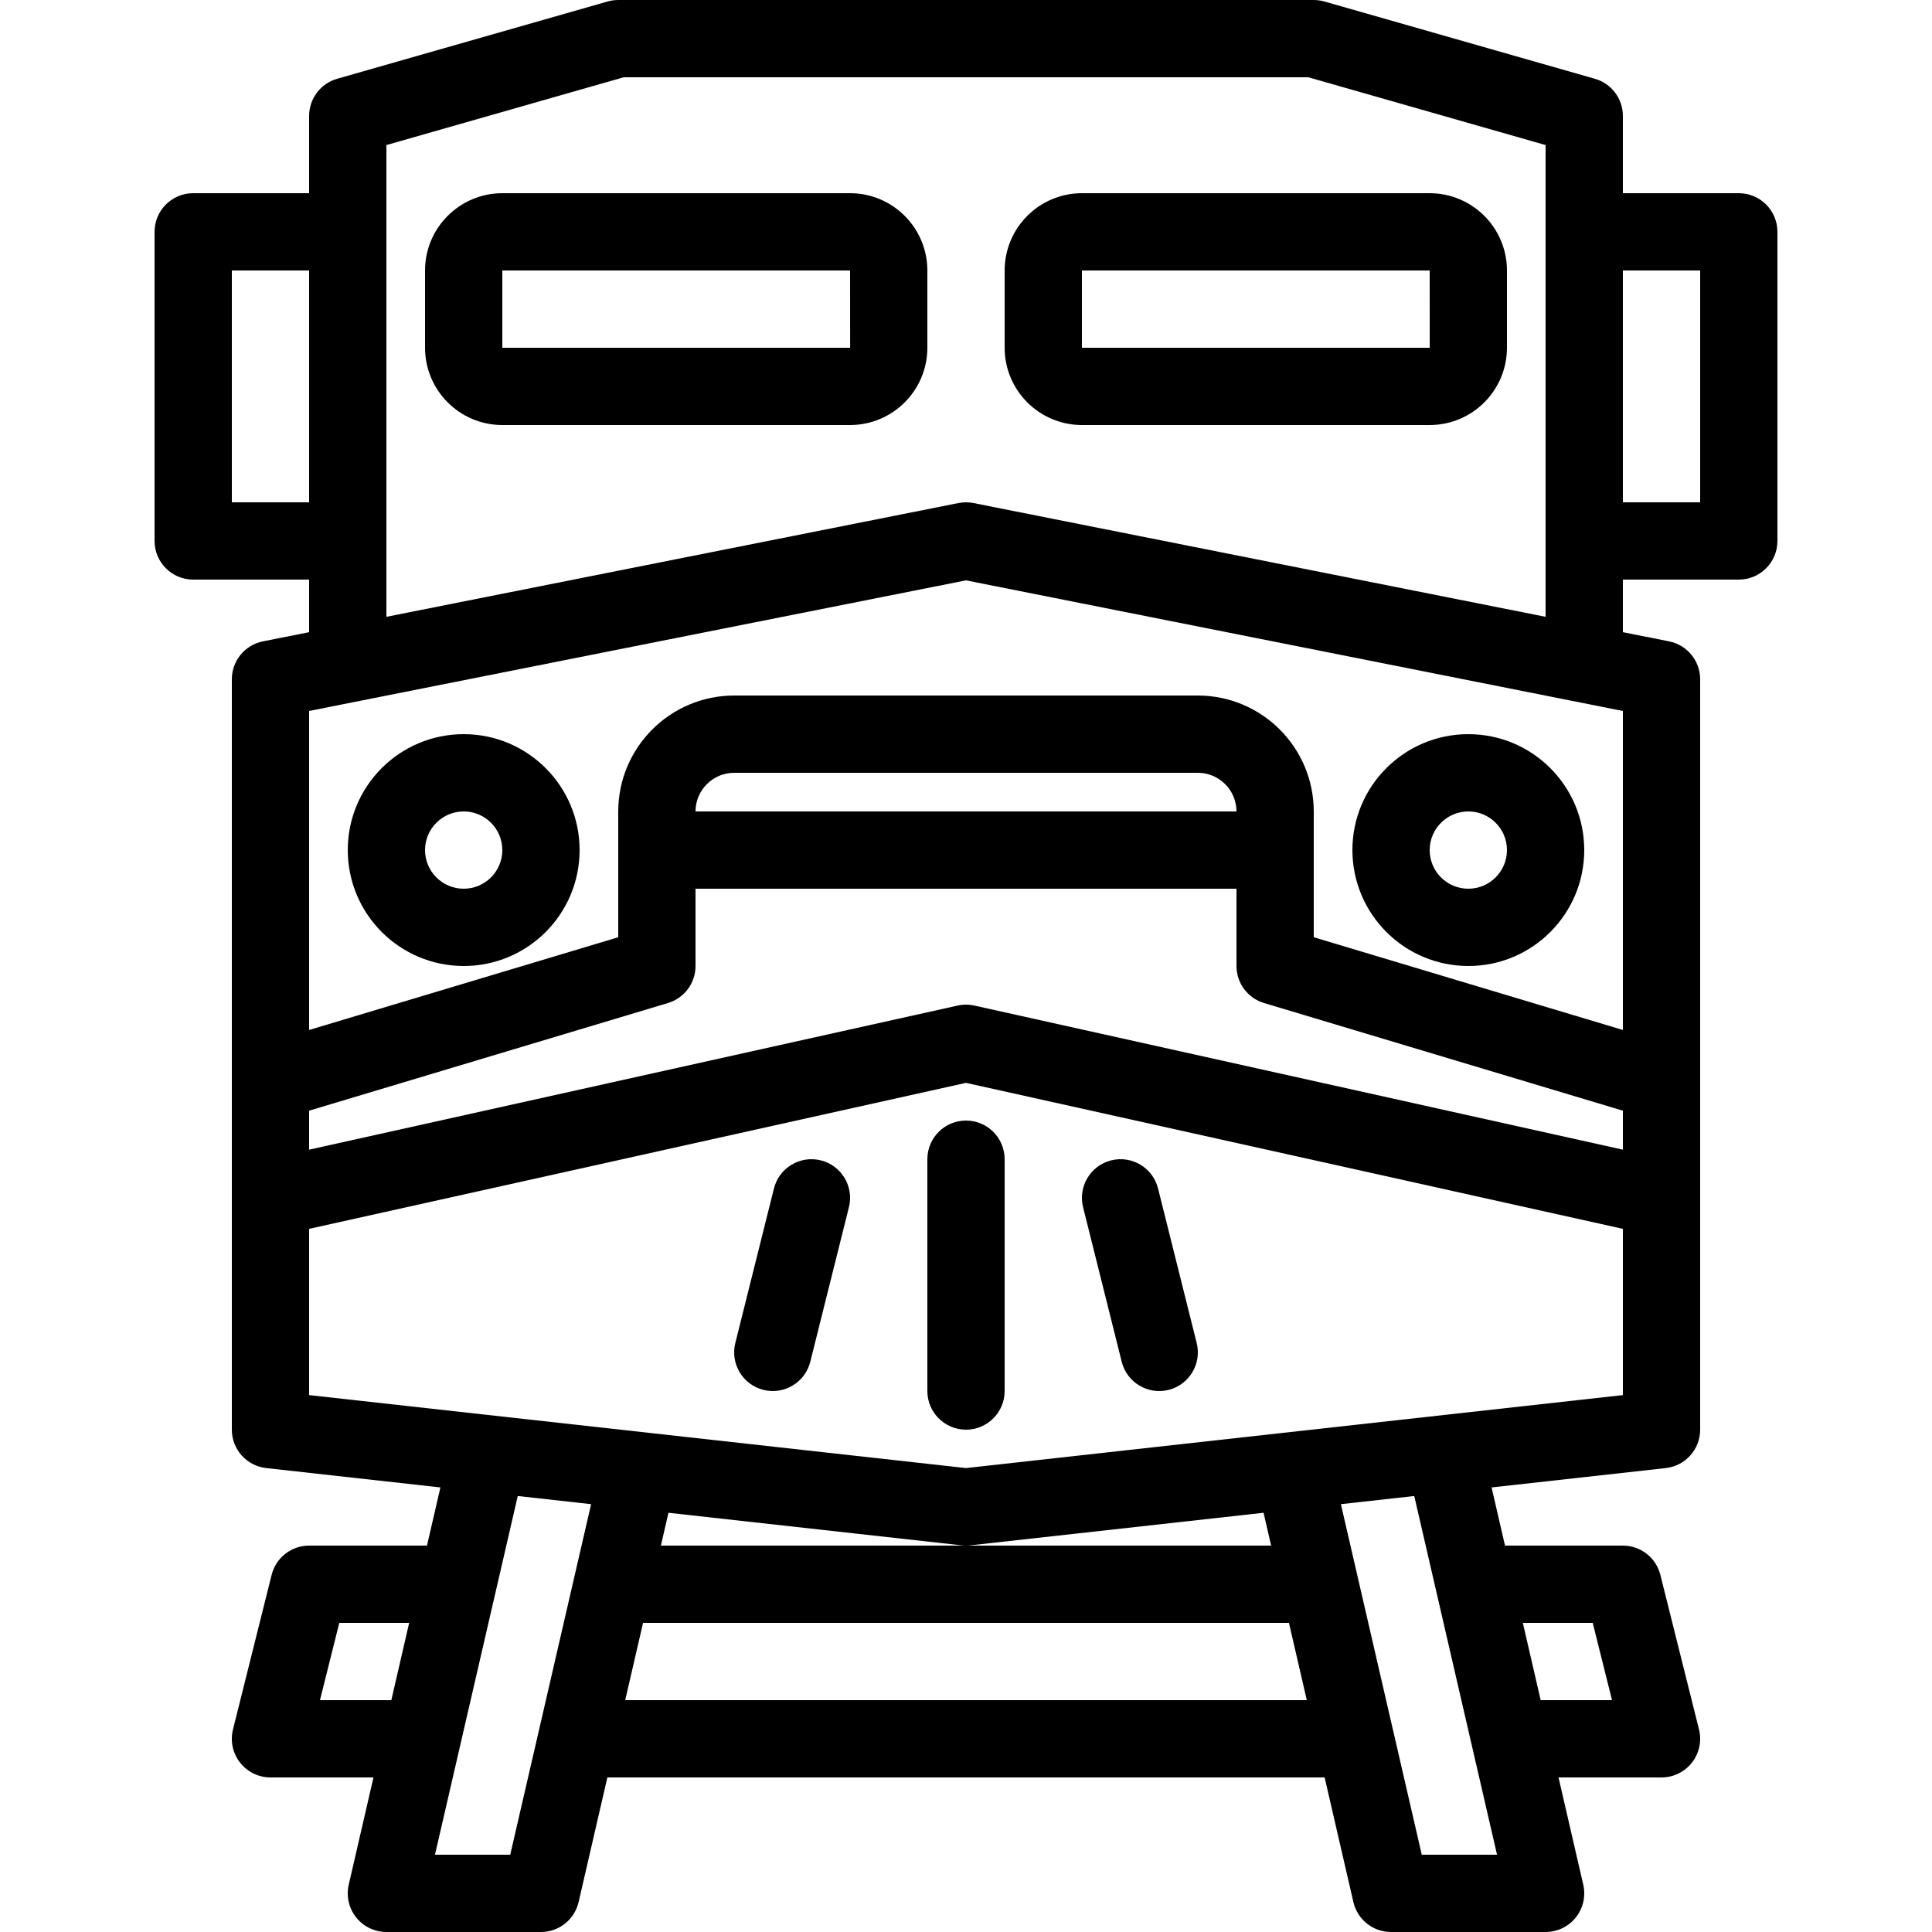 <svg xmlns="http://www.w3.org/2000/svg" height="42px" viewBox="-32 0 400 400" width="42px"><path d="m144 40h-72c-8.832.008-15.992 7.168-16 16v16c.008 8.832 7.168 15.992 16 16h72c8.832-.008 15.992-7.168 16-16v-16c-.008-8.832-7.168-15.992-16-16zm-72 32v-16h72l.012 16zm0 0"></path><path d="m264 40h-72c-8.832.008-15.992 7.168-16 16v16c.008 8.832 7.168 15.992 16 16h72c8.832-.008 15.992-7.168 16-16v-16c-.008-8.832-7.168-15.992-16-16zm-72 32v-16h72l.012 16zm0 0"></path><path d="m328 40h-24v-16c0-3.57-2.367-6.711-5.801-7.691l-56-16c-.715-.203-1.457-.309-2.199-.309h-144c-.742 0-1.484.105-2.199.309l-56 16c-3.434.98-5.801 4.121-5.801 7.691v16h-24c-4.418 0-8 3.582-8 8v64c0 4.418 3.582 8 8 8h24v10.887l-9.559 1.898c-3.746.746-6.441 4.031-6.441 7.848v155.367c0 4.078 3.066 7.5 7.117 7.949l36.066 4.008-2.781 12.043h-24.402c-3.672 0-6.871 2.496-7.762 6.059l-8 32c-.598 2.391-.059 4.922 1.457 6.863 1.516 1.941 3.84 3.078 6.305 3.078h21.324l-5.121 22.199c-.547 2.375.016 4.871 1.535 6.781 1.52 1.906 3.824 3.02 6.262 3.02h32c3.727 0 6.957-2.57 7.797-6.199l5.953-25.801h148.5l5.953 25.801c.84 3.629 4.07 6.199 7.797 6.199h32c2.438 0 4.742-1.113 6.262-3.02 1.52-1.91 2.082-4.406 1.535-6.781l-5.121-22.199h21.324c2.465 0 4.789-1.137 6.305-3.078 1.516-1.941 2.055-4.473 1.457-6.863l-8-32c-.891-3.562-4.09-6.059-7.762-6.059h-24.402l-2.781-12.043 36.066-4.008c4.051-.449 7.117-3.871 7.117-7.949v-155.367c0-3.816-2.695-7.102-6.441-7.848l-9.559-1.898v-10.887h24c4.418 0 8-3.582 8-8v-64c0-4.418-3.582-8-8-8zm-312 64v-48h16v48zm152 16.156 136 27.043v66.047l-64-19.199v-26.047c-.016-13.25-10.75-23.984-24-24h-96c-13.25.016-23.984 10.75-24 24v26.047l-64 19.199v-66.047zm-136 109.797 74.297-22.289c3.383-1.016 5.703-4.129 5.703-7.664v-16h112v16c0 3.535 2.32 6.648 5.703 7.664l74.297 22.289v8.074l-134.266-29.836c-1.141-.254-2.328-.254-3.469 0l-134.266 29.836zm80-61.953c.004-4.414 3.586-7.996 8-8h96c4.414.004 7.996 3.586 8 8zm-77.754 184 4-16h14.465l-3.691 16zm23.809 32 17.141-74.266 15.188 1.688-16.746 72.578zm171.551-70.797 1.566 6.797h-126.344l1.566-6.797 60.723 6.746c.586.066 1.18.066 1.766 0zm-132.164 38.797 3.695-16h133.727l3.695 16zm200.312-16 4 16h-14.773l-3.691-16zm-19.809 48h-15.582l-16.746-72.578 15.188-1.688zm-109.945-80.051-136-15.109v-34.422l136-30.223 136 30.223v34.422zm1.559-199.797c-1.027-.203-2.09-.203-3.117 0l-118.441 23.551v-97.668l49.121-14.035h141.758l49.121 14.035v97.668zm150.441-.152h-16v-48h16zm0 0"></path><path d="m168 232c-4.418 0-8 3.582-8 8v48c0 4.418 3.582 8 8 8s8-3.582 8-8v-48c0-4.418-3.582-8-8-8zm0 0"></path><path d="m137.941 240.238c-4.285-1.066-8.629 1.535-9.703 5.82l-8 32c-1.07 4.285 1.535 8.629 5.82 9.703 4.285 1.07 8.629-1.535 9.703-5.82l8-32c1.07-4.285-1.535-8.629-5.82-9.703zm0 0"></path><path d="m207.762 246.059c-1.074-4.285-5.418-6.891-9.703-5.82-4.285 1.074-6.891 5.418-5.82 9.703l8 32c1.074 4.285 5.418 6.891 9.703 5.82 4.285-1.074 6.891-5.418 5.82-9.703zm0 0"></path><path d="m64 200c13.254 0 24-10.746 24-24s-10.746-24-24-24-24 10.746-24 24c.016 13.25 10.75 23.984 24 24zm0-32c4.418 0 8 3.582 8 8s-3.582 8-8 8-8-3.582-8-8c.004-4.414 3.586-7.996 8-8zm0 0"></path><path d="m272 200c13.254 0 24-10.746 24-24s-10.746-24-24-24-24 10.746-24 24c.016 13.25 10.75 23.984 24 24zm0-32c4.418 0 8 3.582 8 8s-3.582 8-8 8-8-3.582-8-8c.004-4.414 3.586-7.996 8-8zm0 0"></path></svg>